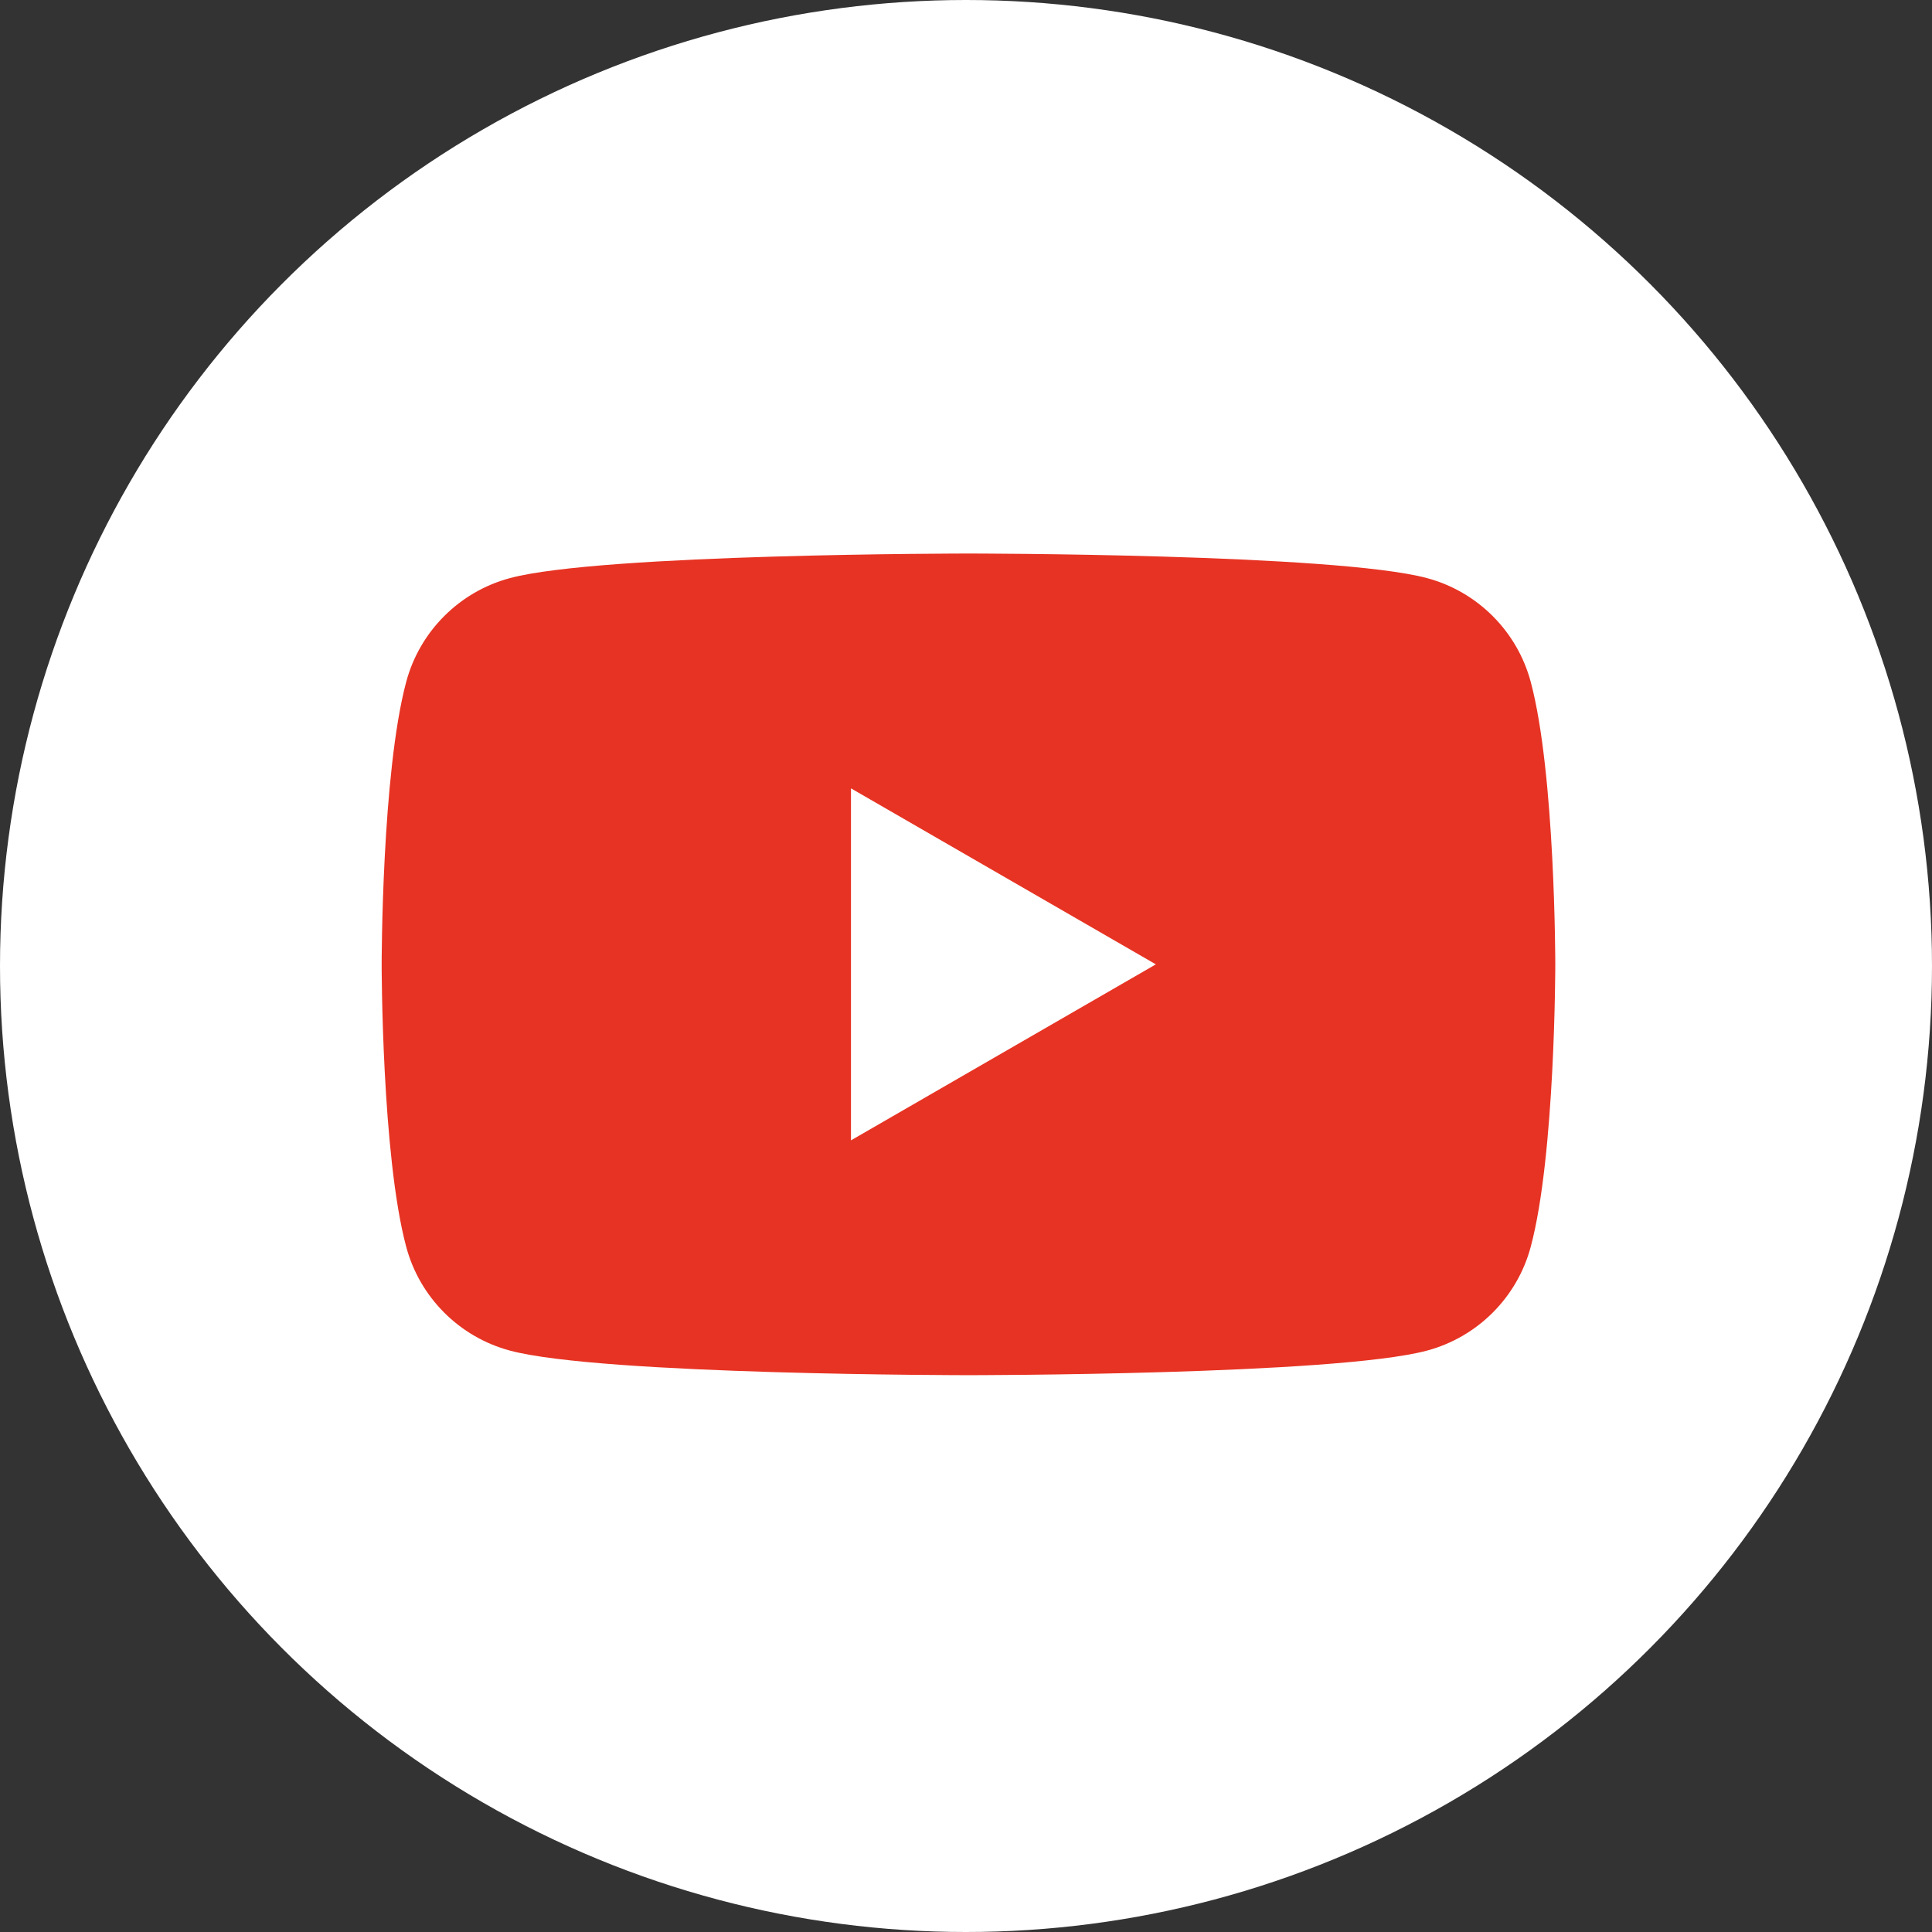 <?xml version="1.0" encoding="UTF-8"?>
<svg id="Layer_1" xmlns="http://www.w3.org/2000/svg" version="1.1" viewBox="0 0 117.24 117.24">
  <rect x="0" y="0" width="117.24" height="117.24" fill="#333333" stroke="none"/>
  <!-- Generator: Adobe Illustrator 29.2.1, SVG Export Plug-In . SVG Version: 2.1.0 Build 116)  -->
  <defs>
    <style>
      .st0 {
        fill: #e73323;
      }

      .st1 {
        fill: #fff;
      }
    </style>
  </defs>
  <circle class="st1" cx="58.62" cy="58.62" r="58.62"/>
  <g>
    <path class="st0" d="M92.89,41.38c-.82-3.07-3.23-5.48-6.3-6.3-5.55-1.49-27.82-1.49-27.82-1.49,0,0-22.27,0-27.82,1.49-3.07.82-5.48,3.23-6.3,6.3-1.49,5.55-1.49,17.14-1.49,17.14,0,0,0,11.59,1.49,17.14.82,3.07,3.23,5.48,6.3,6.3,5.55,1.49,27.82,1.49,27.82,1.49,0,0,22.27,0,27.82-1.49,3.07-.82,5.48-3.23,6.3-6.3,1.49-5.55,1.49-17.14,1.49-17.14,0,0,0-11.59-1.49-17.14Z"/>
    <path class="st1" d="M51.64,69.2l18.5-10.68-18.5-10.68v21.36Z"/>
  </g>
</svg>